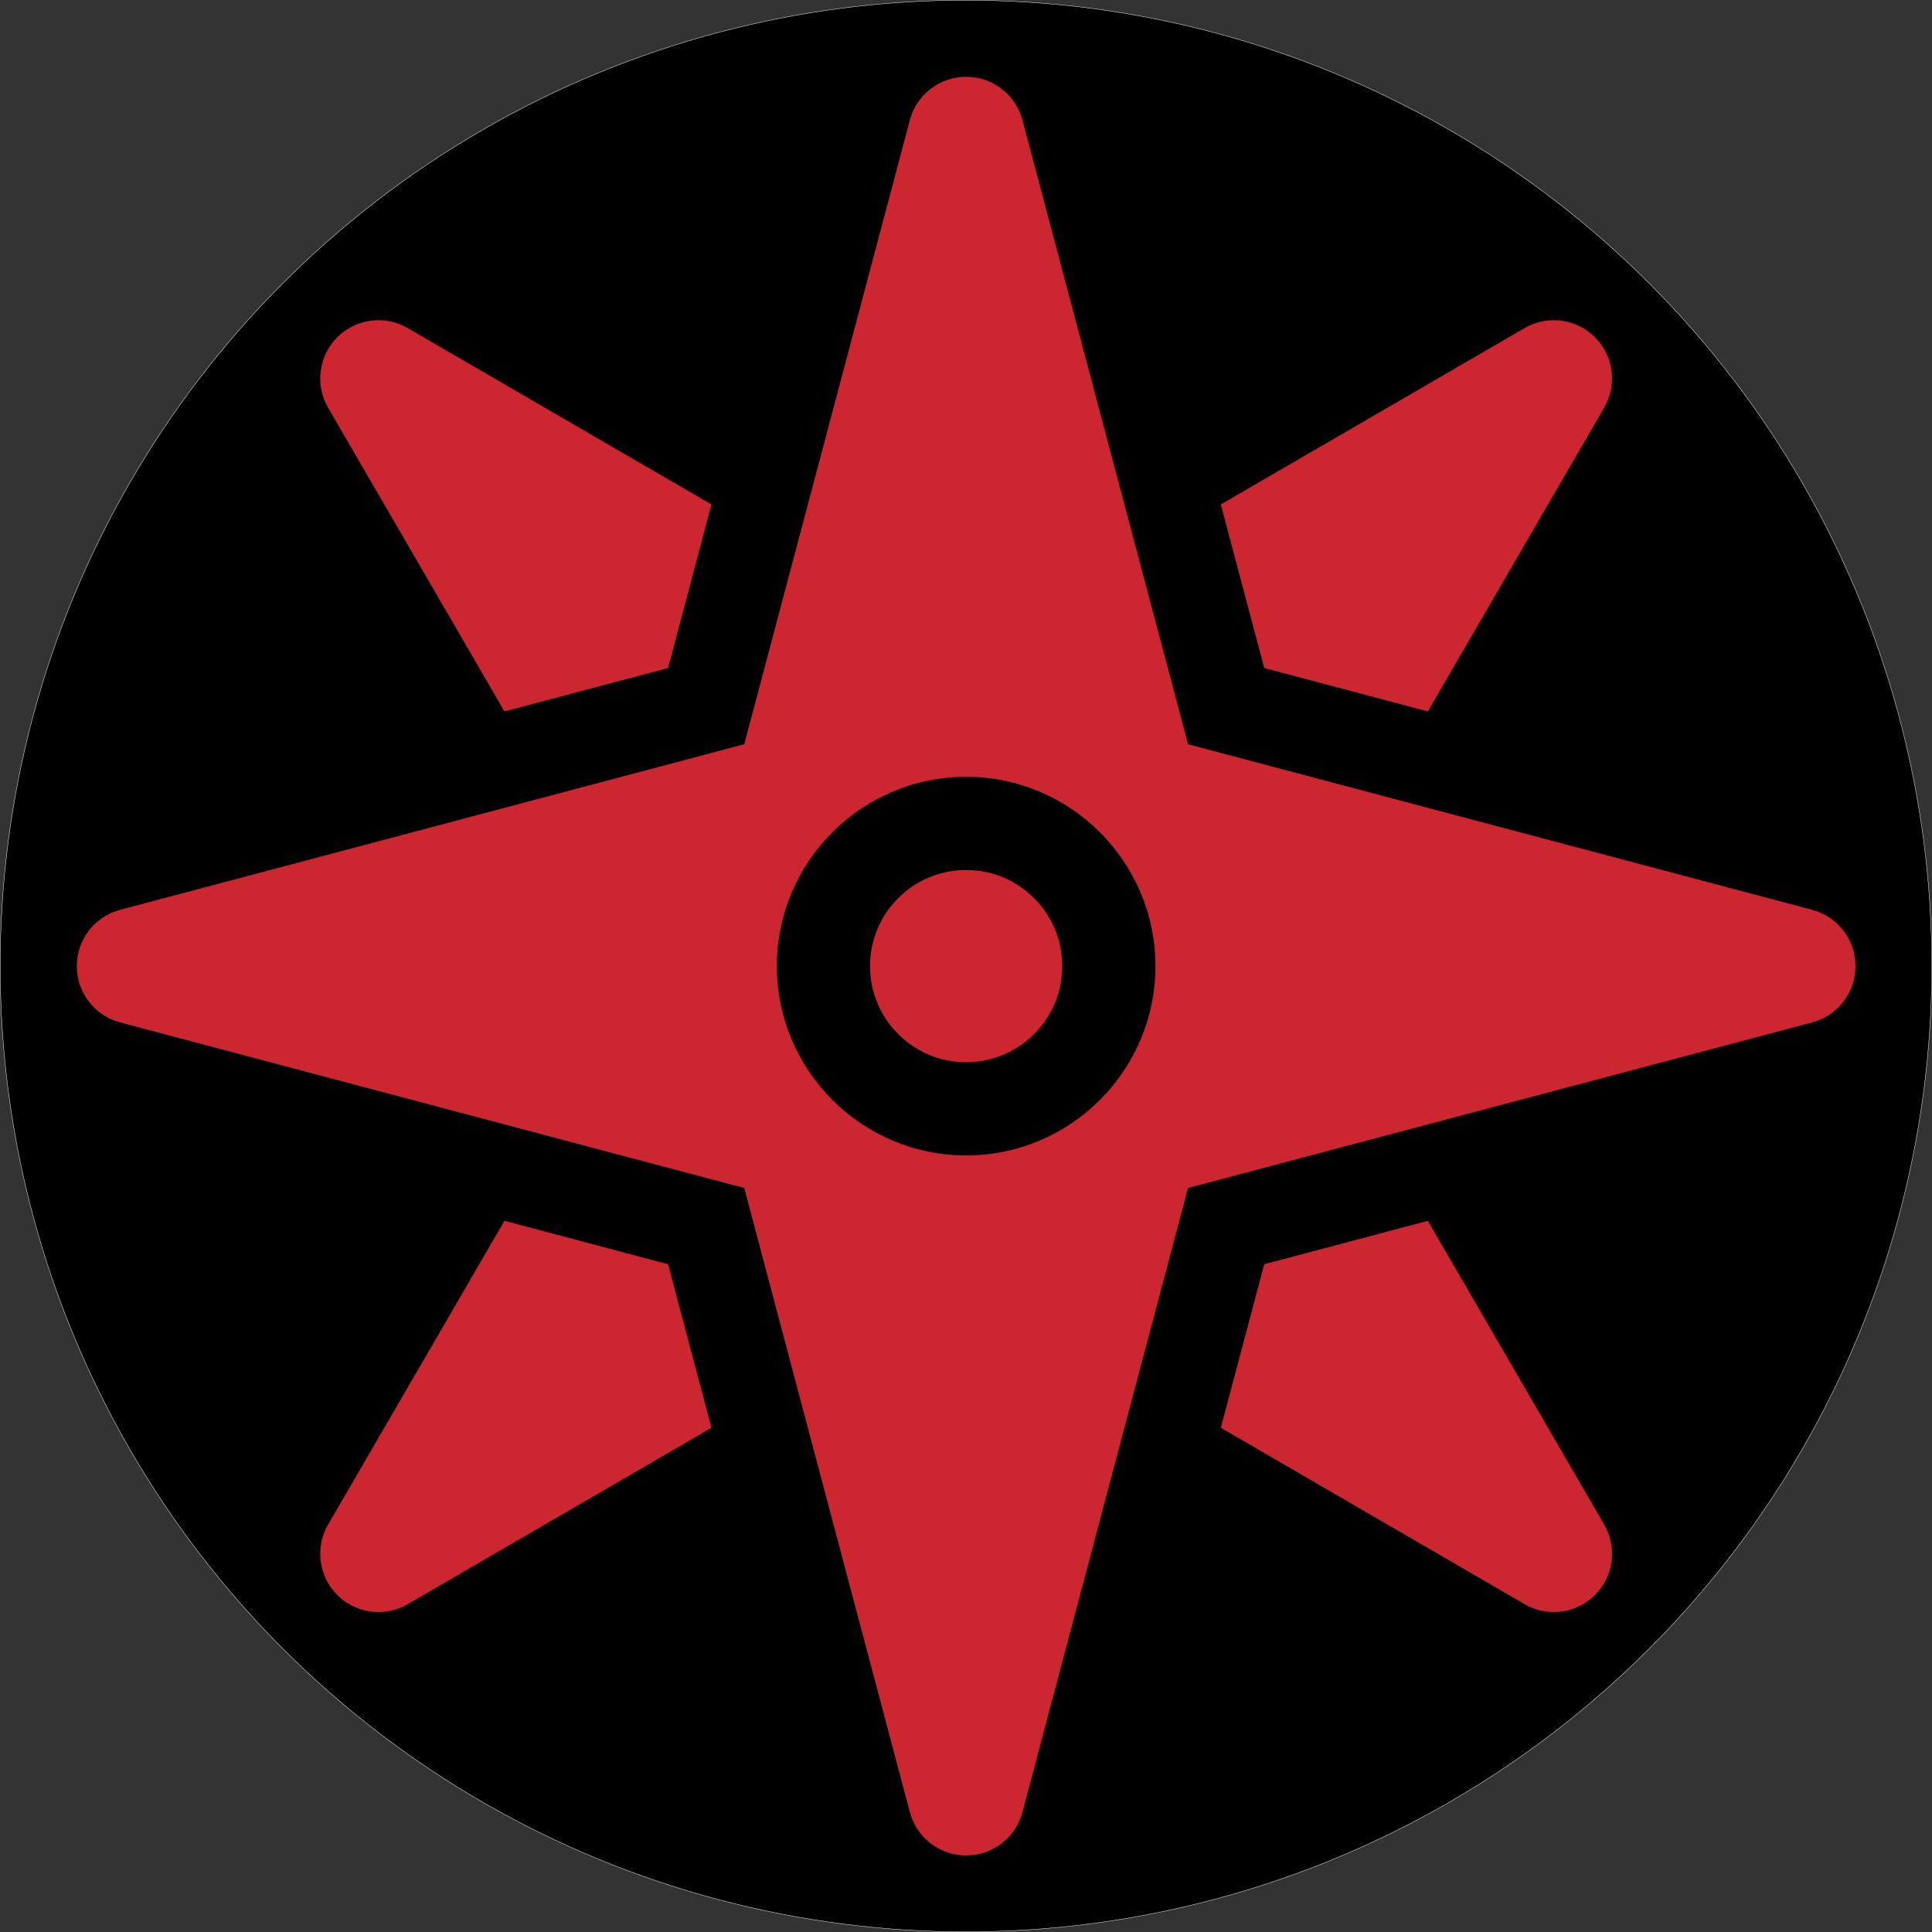 <?xml version="1.0" encoding="UTF-8" standalone="no"?>
<!-- Created with Inkscape (http://www.inkscape.org/) -->

<svg
   width="512.1"
   height="512.1"
   viewBox="0 0 135.493 135.493"
   version="1.1"
   id="svg1"
   xml:space="preserve"
   xmlns="http://www.w3.org/2000/svg"
   xmlns:svg="http://www.w3.org/2000/svg"><rect x="0" y="0" width="135.493" height="135.493" fill="#333333" stroke="none"/><defs
     id="defs1" /><g
     id="layer1"><rect
       style="display:none;fill:#000000;fill-opacity:1;stroke:#ffffff;stroke-width:0.026;stroke-linecap:round;stroke-linejoin:round;stroke-miterlimit:4.7;stroke-dasharray:none;paint-order:stroke fill markers"
       id="rect6"
       width="135.44"
       height="135.44"
       x="0.013"
       y="0.013" /><circle
       style="fill:#000000;fill-opacity:1;stroke:#ffffff;stroke-width:0.026;stroke-linecap:round;stroke-linejoin:round;stroke-miterlimit:4.7;stroke-dasharray:none;paint-order:stroke fill markers"
       id="path6"
       cx="67.747"
       cy="67.747"
       r="67.733" /><g
       style="fill:#cc2630;fill-opacity:1"
       id="g2"
       transform="matrix(0.42,0,0,0.42,5.386,5.386)"><g
         id="g5"
         style="fill:#cc2630;fill-opacity:1">
	<path
   d="m 297,148.5 c 0,-4.411 -2.968,-8.27 -7.232,-9.401 L 185.551,111.45 157.901,7.232 C 156.77,2.969 152.911,0 148.5,0 c -4.411,0 -8.27,2.969 -9.401,7.232 L 111.45,111.449 7.232,139.099 C 2.968,140.23 0,144.089 0,148.5 c 0,4.411 2.968,8.27 7.232,9.401 l 104.217,27.649 27.649,104.217 c 1.131,4.264 4.99,7.232 9.401,7.232 4.411,0 8.27,-2.969 9.401,-7.232 L 185.549,185.55 289.766,157.901 C 294.032,156.77 297,152.911 297,148.5 Z m -148.5,31.611 c -17.431,0 -31.611,-14.181 -31.611,-31.611 0,-17.43 14.181,-31.611 31.611,-31.611 17.43,0 31.611,14.181 31.611,31.611 0,17.43 -14.18,31.611 -31.611,31.611 z"
   id="path1-4"
   style="fill:#cc2630;fill-opacity:1" />
	<circle
   cx="148.5"
   cy="148.5"
   r="16.049"
   id="circle1"
   style="fill:#cc2630;fill-opacity:1" />
	<path
   d="m 198.276,98.724 27.314,7.248 29.447,-50.715 c 2.215,-3.814 1.587,-8.643 -1.533,-11.762 -3.119,-3.12 -7.947,-3.749 -11.762,-1.533 l -50.715,29.446 z"
   id="path2-5"
   style="fill:#cc2630;fill-opacity:1" />
	<path
   d="M 71.409,105.972 98.723,98.724 105.97,71.41 55.256,41.962 c -3.815,-2.216 -8.642,-1.586 -11.762,1.533 -3.12,3.119 -3.749,7.947 -1.533,11.762 z"
   id="path3"
   style="fill:#cc2630;fill-opacity:1" />
	<path
   d="m 225.591,191.028 -27.314,7.248 -7.248,27.315 50.715,29.446 c 1.523,0.886 3.208,1.315 4.881,1.315 2.517,0 5.007,-0.975 6.881,-2.849 3.12,-3.119 3.748,-7.947 1.533,-11.762 z"
   id="path4"
   style="fill:#cc2630;fill-opacity:1" />
	<path
   d="M 98.724,198.276 71.41,191.028 41.962,241.743 c -2.216,3.814 -1.587,8.643 1.533,11.762 1.874,1.874 4.363,2.849 6.88,2.849 1.673,0 3.358,-0.431 4.882,-1.315 l 50.715,-29.447 z"
   id="path5"
   style="fill:#cc2630;fill-opacity:1" />
</g></g></g></svg>

